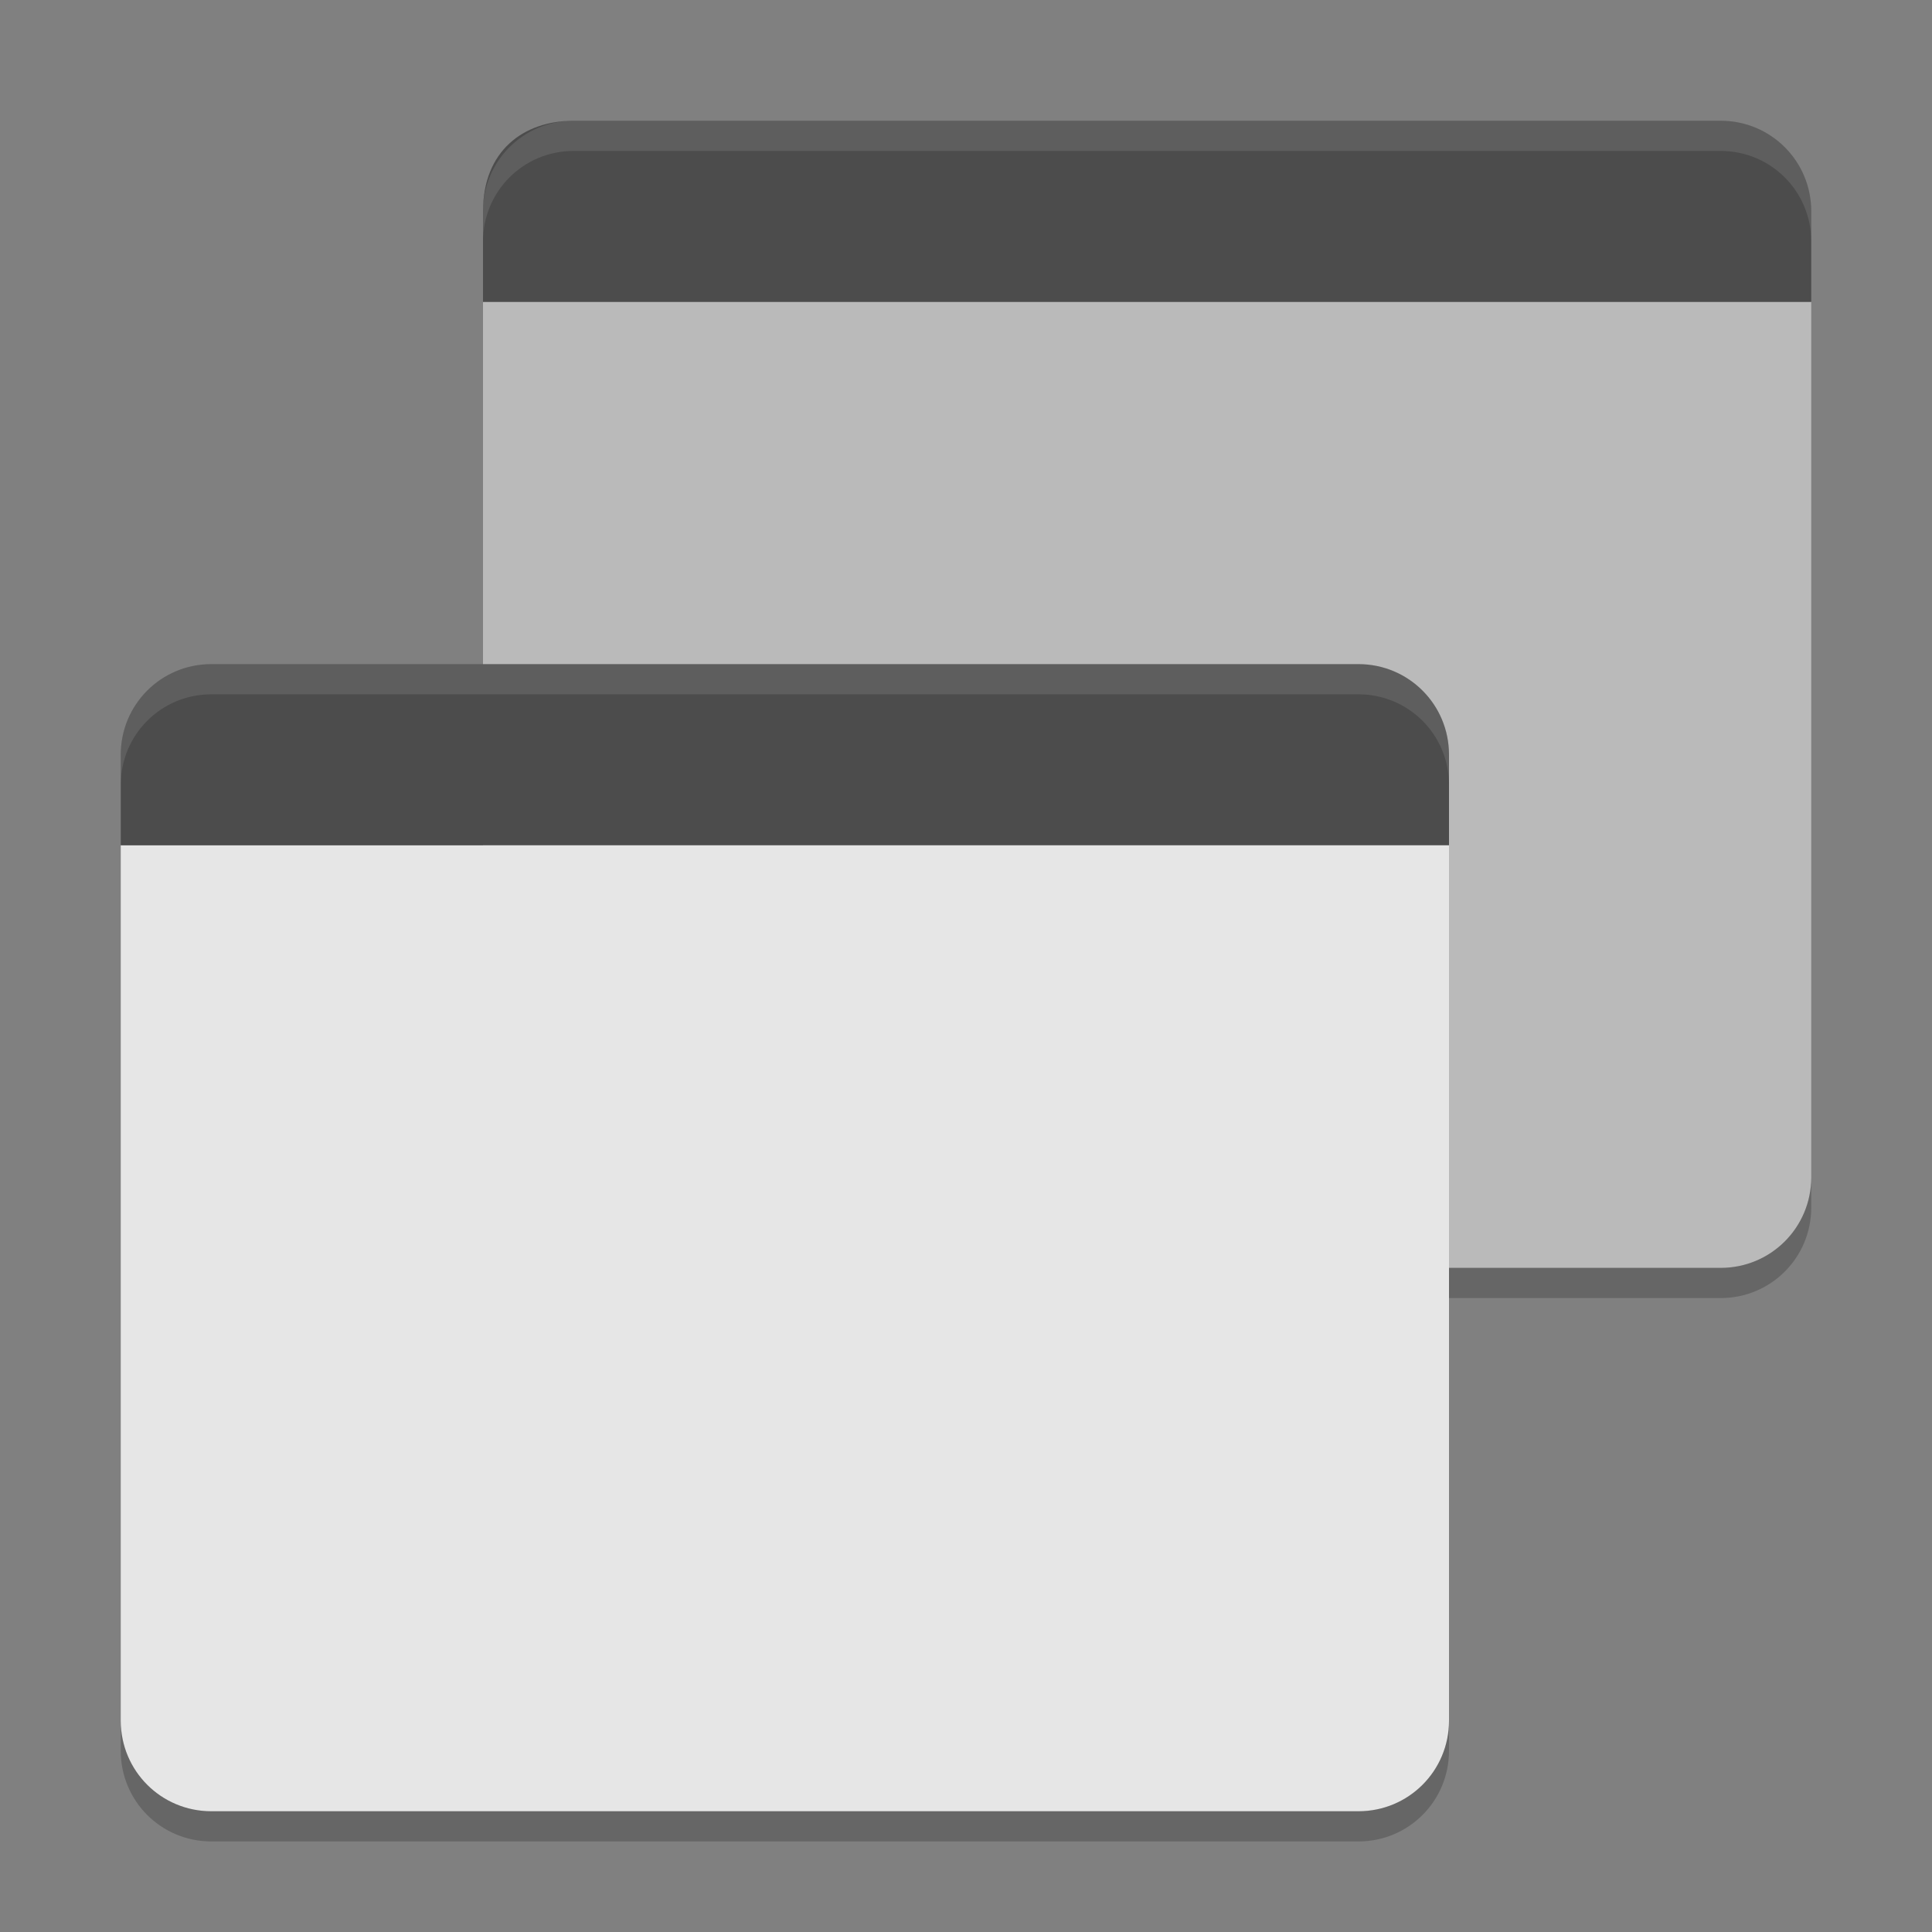 <?xml version="1.0" encoding="UTF-8" standalone="no"?>
<svg
   xmlns:dc="http://purl.org/dc/elements/1.1/"
   xmlns:cc="http://creativecommons.org/ns#"
   xmlns:rdf="http://www.w3.org/1999/02/22-rdf-syntax-ns#"
   xmlns:svg="http://www.w3.org/2000/svg"
   xmlns="http://www.w3.org/2000/svg"
   xmlns:xlink="http://www.w3.org/1999/xlink"
   xmlns:sodipodi="http://sodipodi.sourceforge.net/DTD/sodipodi-0.dtd"
   xmlns:inkscape="http://www.inkscape.org/namespaces/inkscape"
   width="384pt"
   height="384pt"
   version="1.1"
   viewBox="0 0 384 384"
   id="svg69"
   sodipodi:docname="preferences-system-windows.svg"
   inkscape:version="0.92.2 2405546, 2018-03-11">
  <rect x="0" y="0" width="384" height="384" fill="#808080" stroke="none"/>
  <sodipodi:namedview
     pagecolor="#ffffff"
     bordercolor="#666666"
     borderopacity="1"
     objecttolerance="10"
     gridtolerance="10"
     guidetolerance="10"
     inkscape:pageopacity="0"
     inkscape:pageshadow="2"
     inkscape:window-width="1366"
     inkscape:window-height="695"
     id="namedview71"
     showgrid="false"
     inkscape:zoom="0.4609375"
     inkscape:cx="-159.45763"
     inkscape:cy="251.66102"
     inkscape:window-x="0"
     inkscape:window-y="0"
     inkscape:window-maximized="1"
     inkscape:current-layer="svg69" />
  <defs
     id="defs49">
    <filter
       id="alpha"
       width="100%"
       height="100%"
       x="0%"
       y="0%"
       filterUnits="objectBoundingBox">
      <feColorMatrix
         in="SourceGraphic"
         type="matrix"
         values="0 0 0 0 1 0 0 0 0 1 0 0 0 0 1 0 0 0 1 0"
         id="feColorMatrix2" />
    </filter>
    <mask
       id="mask0">
      <g
         filter="url(#alpha)"
         id="g7">
        <rect
           width="384"
           height="384"
           x="0"
           y="0"
           style="fill:rgb(0%,0%,0%);fill-opacity:0.2"
           id="rect5" />
      </g>
    </mask>
    <clipPath
       id="clip1">
      <rect
         width="384"
         height="384"
         x="0"
         y="0"
         id="rect10" />
    </clipPath>
    <g
       id="surface5"
       clip-path="url(#clip1)">
      <path
         style="fill:rgb(0%,0%,0%)"
         d="M 96 234 L 96 240 C 96 249.973 104.027 258 114 258 L 342 258 C 351.973 258 360 249.973 360 240 L 360 234 C 360 243.973 351.973 252 342 252 L 114 252 C 104.027 252 96 243.973 96 234 Z M 96 234"
         id="path13" />
    </g>
    <mask
       id="mask1">
      <g
         filter="url(#alpha)"
         id="g18">
        <rect
           width="384"
           height="384"
           x="0"
           y="0"
           style="fill:rgb(0%,0%,0%);fill-opacity:0.102"
           id="rect16" />
      </g>
    </mask>
    <clipPath
       id="clip2">
      <rect
         width="384"
         height="384"
         x="0"
         y="0"
         id="rect21" />
    </clipPath>
    <g
       id="surface8"
       clip-path="url(#clip2)">
      <path
         style="fill:rgb(100%,100%,100%)"
         d="M 42 132 C 32.027 132 24 140.027 24 150 L 24 156 C 24 146.027 32.027 138 42 138 L 270 138 C 279.973 138 288 146.027 288 156 L 288 150 C 288 140.027 279.973 132 270 132 Z M 42 132"
         id="path24" />
    </g>
    <mask
       id="mask2">
      <g
         filter="url(#alpha)"
         id="g29">
        <rect
           width="384"
           height="384"
           x="0"
           y="0"
           style="fill:rgb(0%,0%,0%);fill-opacity:0.102"
           id="rect27" />
      </g>
    </mask>
    <clipPath
       id="clip3">
      <rect
         width="384"
         height="384"
         x="0"
         y="0"
         id="rect32" />
    </clipPath>
    <g
       id="surface11"
       clip-path="url(#clip3)">
      <path
         style="fill:rgb(100%,100%,100%)"
         d="M 114 24 C 104.027 24 96 32.027 96 42 L 96 48 C 96 38.027 104.027 30 114 30 L 342 30 C 351.973 30 360 38.027 360 48 L 360 42 C 360 32.027 351.973 24 342 24 Z M 114 24"
         id="path35" />
    </g>
    <mask
       id="mask3">
      <g
         filter="url(#alpha)"
         id="g40">
        <rect
           width="384"
           height="384"
           x="0"
           y="0"
           style="fill:rgb(0%,0%,0%);fill-opacity:0.2"
           id="rect38" />
      </g>
    </mask>
    <clipPath
       id="clip4">
      <rect
         width="384"
         height="384"
         x="0"
         y="0"
         id="rect43" />
    </clipPath>
    <g
       id="surface14"
       clip-path="url(#clip4)">
      <path
         style="fill:rgb(0%,0%,0%)"
         d="M 24 342 L 24 348 C 24 357.973 32.027 366 42 366 L 270 366 C 279.973 366 288 357.973 288 348 L 288 342 C 288 351.973 279.973 360 270 360 L 42 360 C 32.027 360 24 351.973 24 342 Z M 24 342"
         id="path46" />
    </g>
  </defs>
  <g
     id="g67">
    <path
       style="fill:#bababa;fill-opacity:1"
       d="M 114 24 C 112.227 24 110.555 24.344 108.938 24.82 C 110.578 24.43 112.199 24 114 24 Z M 96 60 L 96 234 C 96 243.973 104.027 252 114 252 L 342 252 C 351.973 252 360 243.973 360 234 L 360 60 Z M 96 60"
       id="path51" />
    <use
       mask="url(#mask0)"
       xlink:href="#surface5"
       id="use53" />
    <path
       style="fill:#e6e6e6;fill-opacity:1"
       d="M 24 168 L 24 342 C 24 351.973 32.027 360 42 360 L 270 360 C 279.973 360 288 351.973 288 342 L 288 168 Z M 24 168"
       id="path55" />
    <path
       style="fill:rgb(29.804%,29.804%,29.804%)"
       d="M 42 132 C 32.027 132 24 140.027 24 150 L 24 168 L 288 168 L 288 150 C 288 140.027 279.973 132 270 132 Z M 42 132"
       id="path57" />
    <use
       mask="url(#mask1)"
       xlink:href="#surface8"
       id="use59" />
    <path
       style="fill:rgb(29.804%,29.804%,29.804%)"
       d="M 114 24 C 104.027 24 96 30 96 42 L 96 60 L 360 60 L 360 42 C 360 32.027 351.973 24 342 24 Z M 114 24"
       id="path61" />
    <use
       mask="url(#mask2)"
       xlink:href="#surface11"
       id="use63" />
    <use
       mask="url(#mask3)"
       xlink:href="#surface14"
       id="use65" />
  </g>
</svg>

